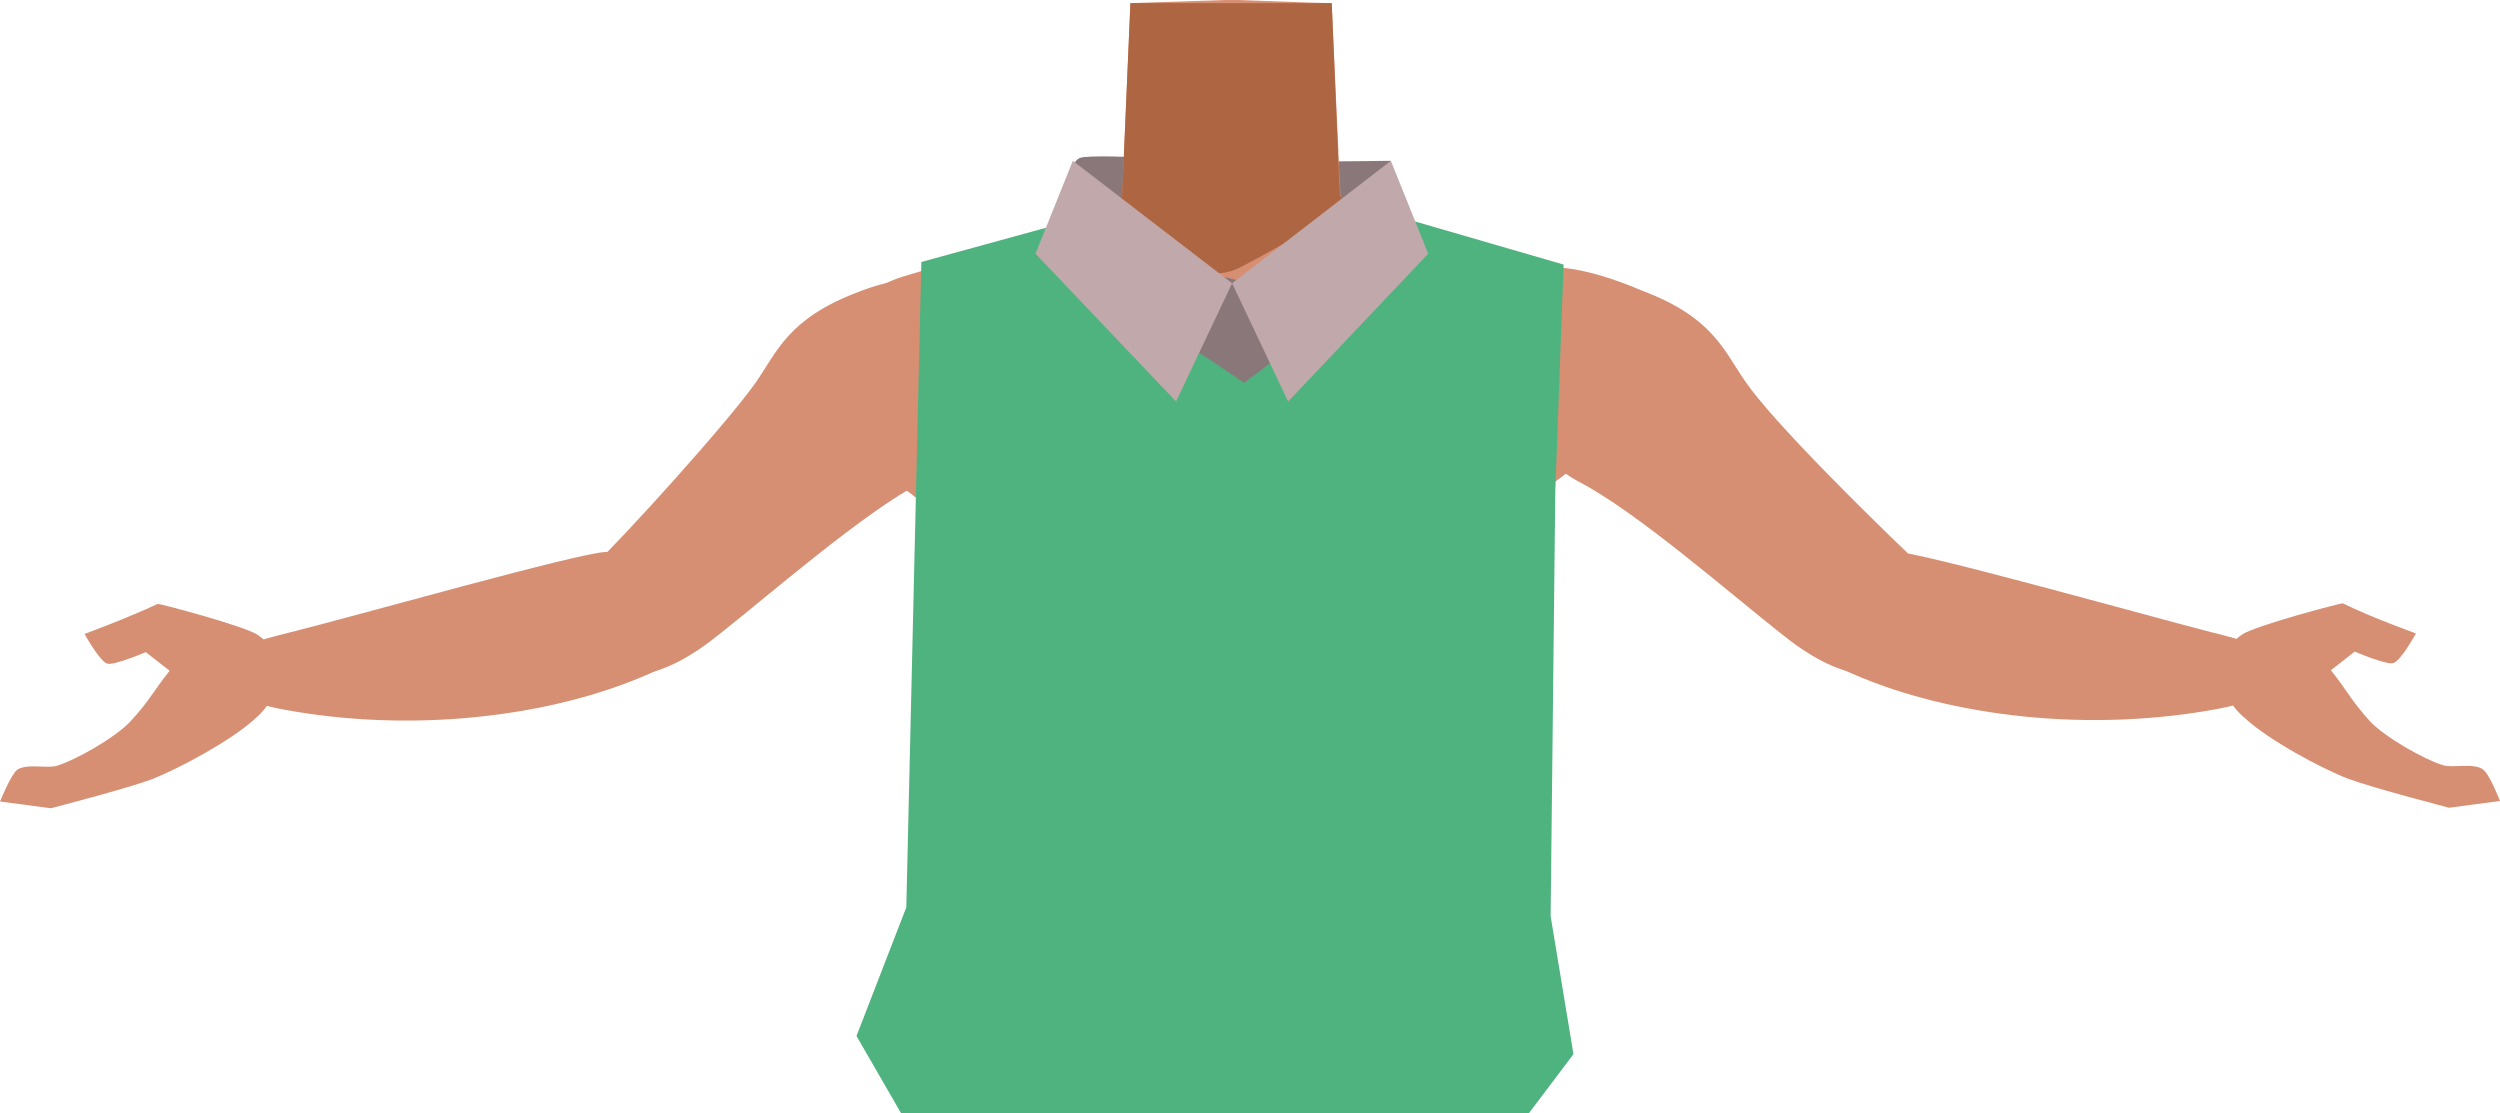 <?xml version="1.0" encoding="utf-8"?>
<!-- Generator: Adobe Illustrator 26.0.1, SVG Export Plug-In . SVG Version: 6.00 Build 0)  -->
<svg version="1.1" id="Calque_1" xmlns="http://www.w3.org/2000/svg" xmlns:xlink="http://www.w3.org/1999/xlink" x="0px" y="0px"
	 viewBox="0 0 481.9 214.6" style="enable-background:new 0 0 481.9 214.6;" xml:space="preserve">
<style type="text/css">
	.st0{fill:#89777A;}
	.st1{fill:#D68F72;}
	.st2{fill:#AD6542;}
	.st3{fill:#4FB37F;}
	.st4{fill:#C1A8AB;}
</style>
<g id="Calque_1_00000067938286458940552820000015776756476968627362_">
	<g id="Calque_12">
		<path class="st0" d="M205.6,43.7c1.4,0,29.5,3.5,29.5,3.5l30.5-1.7l2.5-14.5l-30.2,0.3c0,0-26.3-1.8-29.6-0.9
			S205.6,43.7,205.6,43.7z"/>
		<path class="st1" d="M309.1,84.6c0,0-4.1,5-13.4,11.1c-10.9,7.3-2.8,20.3-4.3,27.6c-1,4.9-9.9,17.3-13.7,16.6
			c-10.8-2-16.9-16.2-26.7-20.4c-5.7-2.4-8.2-4.7-13.7-2c-5.5-2.8-8-0.5-13.7,2c-9.8,4.2-15.8,18.5-26.7,20.4
			c-3.9,0.7-12.7-11.7-13.7-16.6c-1.5-7.3,2.5-21.4-8.4-28.7c-9.2-6.1-11.6-11-11.6-11c-7-17.1,1-27.3,10.9-30.3s22.4-6.5,31.6-9.6
			c4.7-1.6,8.5-3.4,10.6-5.8l1.6-37.3L236.2,0h2.2l14.3,0.5l4,0.1l0.7,15.7l0.6,12.9v0.5l0.4,8.2c0.4,0.5,0.9,0.9,1.5,1.3
			c2.7,2,6.8,3.2,11.6,4.2c6.5,1.3,15.9,6.5,23.1,7.8c3.1,0.6-2.8-0.9,0,0C304.4,54.2,316.1,67.5,309.1,84.6z"/>
		<path class="st2" d="M259.8,39.2c-5.4,4.2-18.8,11.4-21.3,12.6c-8.2,3.9-28.3-5-32.8-8.1c4.7-1.6,8.5-3.4,10.6-5.8l1.6-37.3h38.8
			l1.2,28.5v0.5l0.4,8.2C258.7,38.3,259.2,38.8,259.8,39.2z"/>
	</g>
</g>
<g id="Calque_9">
	<path class="st1" d="M286.6,67.4c3.2,12.9,10.9,21.9,17.8,25.5c10.9,5.6,29.6,21.9,38.5,28.9c4.2,3.3,18.1,15.1,31.5,3.4v-8.7
		c-1.9-4.2-2.9-6.2-6.5-9.7c-7.3-7-26.1-25.4-31.5-33.3c-4.1-5.9-6.2-12.3-19.7-17.4c-25-10.7-27.5,0.9-23.2-1.1
		C287.1,58,285.2,62,286.6,67.4L286.6,67.4z"/>
	<path class="st1" d="M346.7,112.1c8.7-11,14.1-5.7,18.3-5.8c4.5-0.1,48.9,12.4,61,15.5c6.8,1.7,10.5,2.4,10.8,8
		c0.3,5.1-6.5,6.3-9.1,6.8c-24.8,4.7-51.7,1.6-70.8-6.8C344.2,124.3,344.3,115.1,346.7,112.1z"/>
	<path class="st1" d="M451.6,116.3c5.7,2.8,14.1,5.8,14.1,5.8s-2.8,5.1-4.3,5.7c-1.2,0.5-7.5-2.2-7.5-2.2l-4.6,3.6
		c3,3.7,3.8,5.7,7.5,9.8c2.9,3.1,10.5,7.4,14.1,8.5c1.9,0.6,5.9-0.5,7.7,0.8c1.3,0.9,3.3,6.1,3.3,6.1l-9.8,1.3
		c0,0-14.7-3.8-19.5-5.6c-5.2-2-15.4-7.5-19.9-11.7c-2.7-2.2-4.3-5.3-4.5-8.8c-0.2-4.1,2.3-6.1,4-7.3
		C434.7,120.6,451.3,116.2,451.6,116.3z"/>
	<path class="st1" d="M195.4,67.5c-3.3,12.9-10.9,21.9-17.8,25.5c-10.9,5.6-29.6,21.9-38.5,28.9c-4.2,3.3-18.1,15.1-31.5,3.4
		l-2.1-8.8c1.9-4.2,4.2-2.8,7.8-6.3c7.3-7,26.9-28.7,32.4-36.5c4.1-5.9,6.2-12.3,19.7-17.4c0,0,13.3-5.7,23.2-1.1
		C194.9,58.1,196.7,62.1,195.4,67.5L195.4,67.5z"/>
	<path class="st1" d="M135.2,112.2c-8.7-11-14.1-5.7-18.3-5.8c-4.5-0.1-48.9,12.5-61,15.5c-6.8,1.7-10.5,2.4-10.7,8
		c-0.3,5.1,6.5,6.3,9.1,6.8c24.8,4.7,51.7,1.6,70.8-6.8C137.7,124.4,137.6,115.2,135.2,112.2z"/>
	<path class="st1" d="M30.4,116.4c-5.7,2.7-14.1,5.8-14.1,5.8s2.8,5.1,4.3,5.7c1.2,0.5,7.5-2.2,7.5-2.2l4.6,3.6
		c-3,3.7-3.8,5.7-7.6,9.8c-2.9,3.1-10.5,7.4-14.1,8.5c-1.9,0.6-5.9-0.5-7.7,0.8c-1.2,0.9-3.3,6.1-3.3,6.1l9.8,1.3
		c0,0,14.7-3.8,19.5-5.6c5.1-2,15.4-7.5,19.9-11.7c2.6-2.2,4.3-5.3,4.5-8.8c0.2-4.1-2.3-6.1-4-7.3C47.3,120.7,30.6,116.3,30.4,116.4
		z"/>
	<polygon class="st3" points="177.6,50.5 174.7,174.9 165.1,199.7 173.7,214.6 294.7,214.6 303.3,203.2 298.9,176.6 299.8,94.6 
		301.4,51 272.8,42.7 239.8,69.7 206,42.7 	"/>
	<path class="st0" d="M231,68c0.4,0,8.8,5.8,8.8,5.8l9.6-7.2l-3.6-13.1l-5.4,1.1c0,0-6.5-2.2-7.3-1.1S231,68,231,68z"/>
	<polygon class="st4" points="199.6,48.9 206.8,31 237.5,54.6 226.7,77.4 	"/>
	<polygon class="st4" points="275.3,48.9 268.1,31 237.5,54.6 248.3,77.4 	"/>
</g>
</svg>
